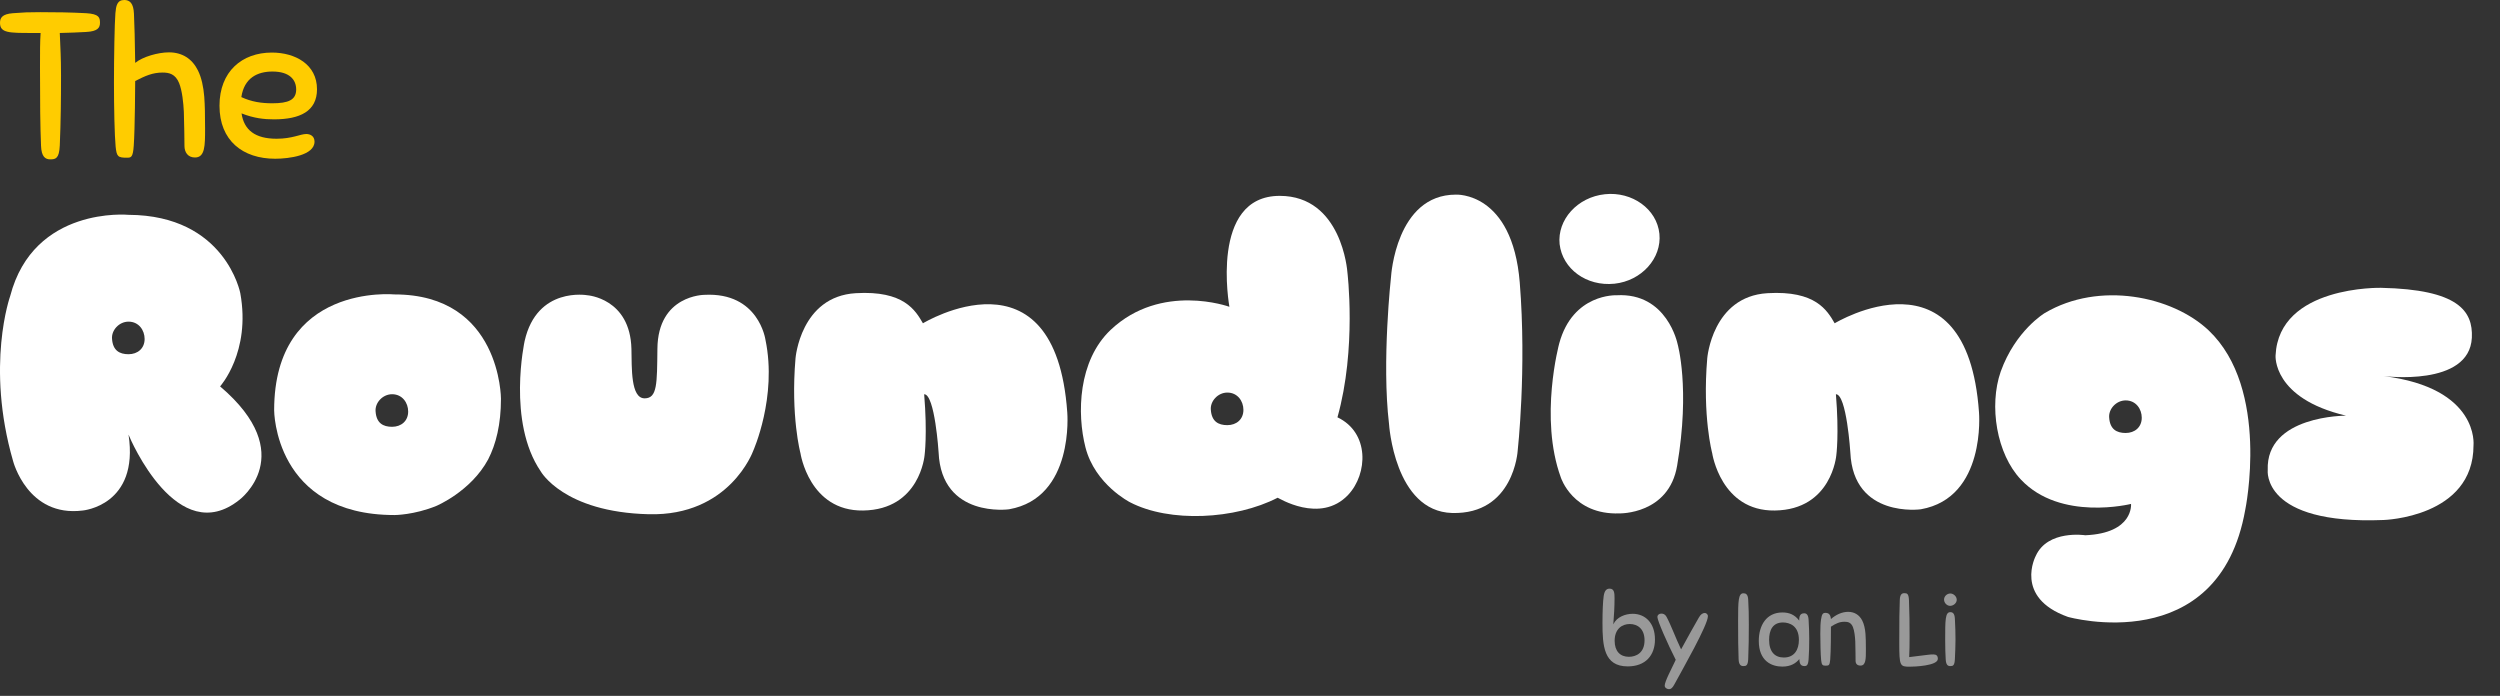 <?xml version="1.0" encoding="utf-8"?>
<!-- Generator: Adobe Illustrator 17.0.0, SVG Export Plug-In . SVG Version: 6.00 Build 0)  -->
<!DOCTYPE svg PUBLIC "-//W3C//DTD SVG 1.1//EN" "http://www.w3.org/Graphics/SVG/1.1/DTD/svg11.dtd">
<svg version="1.1" id="Layer_1" xmlns="http://www.w3.org/2000/svg" xmlns:xlink="http://www.w3.org/1999/xlink" x="0px" y="0px"
	 width="485px" height="135px" viewBox="0 0 485 135" enable-background="new 0 0 485 135" xml:space="preserve">
<rect x="0" y="0" width="485" height="135" fill="#333333" stroke="none"/>
<g>
	<path fill="#FFFFFF" d="M42.698,74.959c15.52,13.2,3.76,22,3.76,22c-12,9.6-21.12-11.601-21.521-12.64
		c2.08,13.76-8.88,14.72-8.88,14.72c-10.72,1.36-13.521-9.6-13.521-9.6c-5.36-18.561-0.56-32.001-0.56-32.001
		c4.56-17.521,22.96-15.76,22.96-15.76c18.801,0.08,21.681,15.2,21.681,15.2C48.698,68.319,42.698,74.959,42.698,74.959z
		 M21.737,65.759c0.16,2.24,1.44,2.96,3.2,2.96c1.76,0,3.12-1.12,3.12-2.96c0-1.68-1.12-3.36-3.12-3.36
		C23.097,62.398,21.577,64.079,21.737,65.759z"/>
	<path fill="#FFFFFF" d="M84.625,98.159c-4.32,1.76-8.08,1.76-8.08,1.76c-23.36,0-23.36-20.32-23.36-20.32
		c0-24.721,23.36-22.48,23.36-22.48c20.641,0,20.641,20.24,20.641,20.24c0,4.96-0.96,8.8-2.48,11.76
		C91.345,95.359,84.625,98.159,84.625,98.159z M72.865,79.839c0.16,2.24,1.44,2.96,3.2,2.96s3.12-1.12,3.12-2.96
		c0-1.68-1.12-3.36-3.12-3.36C74.225,76.479,72.705,78.159,72.865,79.839z"/>
	<path fill="#FFFFFF" d="M122.497,67.679c0.08,3.68-0.16,9.6,2.56,9.6c2.48,0,2.4-2.88,2.48-9.6c0.08-10.48,9.121-10.48,9.121-10.48
		c10.56-0.56,11.84,8.72,11.84,8.72c2.32,11.121-2.4,21.601-2.4,21.601s-4.56,12.641-20.24,12.24c-16.561-0.4-20.96-8.32-20.96-8.32
		c-6.561-9.601-3.12-25.281-3.12-25.281c2.4-10.64,12.16-8.88,12.16-8.88S122.257,57.838,122.497,67.679z"/>
	<path fill="#FFFFFF" d="M195.769,98.799c0.08,0-13.121,1.84-13.68-11.04c0,0-0.72-11.28-2.8-11.28c0.64,7.76,0.08,11.84,0.08,11.84
		s-0.88,10.56-11.92,10.72c-10.48,0.16-12.16-11.121-12.16-11.121s-1.92-7.12-0.96-18.4c0,0,0.96-12,11.68-12.64
		c9.36-0.56,11.6,3.36,13.04,5.84c0,0,25.681-15.601,28.001,17.28C207.049,79.999,208.489,96.56,195.769,98.799z"/>
	<path fill="#FFFFFF" d="M247.864,96.56c-8.24,4.24-20.96,4.88-28.641,0.88c0,0-6.8-3.44-8.64-10.64
		c-1.68-6.561-1.44-16.801,4.88-22.801c9.84-9.28,23.041-4.48,23.041-4.48s-3.92-21.521,9.76-21.521
		c12.081,0,13.121,14.72,13.121,14.72s1.84,14.88-1.92,28.241c6.24,2.96,5.92,10.96,2.08,15.041
		C256.104,101.759,247.864,96.479,247.864,96.56z M234.903,79.519c0.16,2.24,1.44,2.96,3.2,2.96c1.76,0,3.12-1.12,3.12-2.96
		c0-1.68-1.12-3.36-3.12-3.36C236.264,76.159,234.744,77.839,234.903,79.519z"/>
	<path fill="#FFFFFF" d="M269.87,53.599c0,0,0.96-15.841,12.561-15.841c0,0,10.96-0.64,12.4,17.041
		c1.36,16.88-0.4,32.641-0.4,32.641s-0.72,12.4-12.72,12.081c-11.2-0.32-12.24-17.28-12.24-17.28
		C268.03,70.159,269.87,53.599,269.87,53.599z"/>
	<path fill="#FFFFFF" d="M314.166,99.6c-9.041,0.32-11.36-6.96-11.36-6.96c-4.24-11.6-0.32-26-0.32-26
		c2.64-9.76,11.121-9.36,11.121-9.36c9.84-0.56,11.84,9.44,11.84,9.44s2.48,8.56-0.08,23.601
		C323.766,99.839,314.166,99.6,314.166,99.6z M313.206,55.039c-5.44,0.56-10.081-2.88-10.641-7.68c-0.48-4.72,3.44-9.12,8.8-9.68
		c5.28-0.56,10.08,2.88,10.56,7.68C322.406,50.078,318.486,54.479,313.206,55.039z"/>
	<path fill="#FFFFFF" d="M372.645,98.799c0.08,0-13.121,1.84-13.68-11.04c0,0-0.72-11.28-2.8-11.28c0.64,7.76,0.08,11.84,0.08,11.84
		s-0.88,10.56-11.92,10.72c-10.48,0.16-12.16-11.121-12.16-11.121s-1.92-7.12-0.96-18.4c0,0,0.96-12,11.68-12.64
		c9.36-0.56,11.6,3.36,13.04,5.84c0,0,25.681-15.601,28.001,17.28C383.926,79.999,385.366,96.56,372.645,98.799z"/>
	<path fill="#FFFFFF" d="M394.94,107.84c2.32-5.12,9.6-4,9.6-4c9.441-0.4,8.881-6.08,8.881-6.08s-13.68,3.44-21.36-4.72
		c-4.72-4.96-6.24-14.32-3.92-20.96c2.88-8,8.56-11.36,8.56-11.36c10.561-6.24,24.721-3.28,31.761,3.36
		c12.001,11.36,7.12,34.801,7.12,34.801c-5.119,29.041-34.4,20.8-34.4,20.8C390.62,115.92,394.94,107.84,394.94,107.84z
		 M409.181,81.039c0.16,2.24,1.439,2.96,3.2,2.96c1.76,0,3.12-1.12,3.12-2.96c0-1.68-1.12-3.36-3.12-3.36
		C410.54,77.679,409.02,79.359,409.181,81.039z"/>
	<path fill="#FFFFFF" d="M479.86,86.399c0,14-17.44,14.48-17.44,14.48c-23.681,0.96-22.48-9.68-22.48-9.68
		c-0.4-10.64,15.2-10.56,15.2-10.56c-14.32-3.36-13.68-11.68-13.68-11.68c0.639-13.601,20.48-13.121,20.48-13.121
		c14.96,0.32,17.84,4.48,17.6,9.68c-0.479,9.6-17.12,7.44-17.12,7.44C481.06,75.279,479.86,86.399,479.86,86.399z"/>
</g>
<g>
	<path fill="#FFCC00" d="M11.598,6.399c0.12,2.879,0.24,4.799,0.24,8.238c0,4.799-0.04,8.759-0.24,13.598
		c-0.12,2.52-0.8,2.68-1.84,2.68c-0.959,0-1.72-0.48-1.799-2.64c-0.16-3.879-0.2-8.318-0.2-15.197c0-2.919,0-5.079,0.12-6.679h-1.64
		C1.76,6.399,0,6.399,0,4.439c0-0.92,0.36-1.72,2.52-1.879c2.04-0.16,3.04-0.2,5.279-0.2c3.12,0,5.799,0.04,8.918,0.2
		c2.52,0.16,2.68,0.84,2.68,1.879c0,0.96-0.48,1.64-2.64,1.76C15.277,6.279,13.598,6.359,11.598,6.399z"/>
	<path fill="#FFCC00" d="M26.227,15.717c0,0.2-0.04,9.238-0.28,12.558c-0.16,2.28-0.52,2.32-1.319,2.32c-1.76,0-2-0.2-2.2-2.2
		c-0.2-2.08-0.32-7.439-0.32-12.358c0-4.919,0.12-11.558,0.28-13.478c0.12-1.4,0.32-2.56,1.72-2.56c1.04,0,1.8,0.6,1.879,2.679
		c0.08,1.84,0.2,5.399,0.24,9.519c1.479-1.2,4.439-2.04,6.559-2.04c2.56,0,4.479,1.24,5.599,3.479c0.72,1.439,1.08,3.199,1.24,5.119
		c0.12,1.72,0.16,3.079,0.16,6.239c0,3.239,0,5.559-1.959,5.559c-1.4,0-2.04-1.04-2.04-2.24c0-0.16-0.04-4.839-0.12-6.599
		c-0.08-1.72-0.32-4.12-0.92-5.599c-0.72-1.76-1.92-2.04-3.2-2.04C29.586,14.078,28.187,14.717,26.227,15.717z"/>
	<path fill="#FFCC00" d="M46.859,21.996c0.48,3.239,2.64,4.919,6.799,4.919c3.04,0,4.64-0.919,5.759-0.919c0.76,0,1.6,0.4,1.6,1.479
		c0,2.68-4.959,3.319-7.639,3.319c-6.239,0-10.798-3.479-10.798-10.278c0-6.639,4.359-10.318,10.159-10.318
		c4.519,0,8.758,2.279,8.758,7.119c0,4.279-3.319,5.839-8.358,5.839C51.298,23.156,49.259,22.956,46.859,21.996z M46.819,18.836
		c2,0.92,3.879,1.2,5.999,1.2c3.12,0,4.64-0.64,4.64-2.68c0-1.88-1.28-3.479-4.6-3.479C49.938,13.877,47.379,15.117,46.819,18.836z"
		/>
</g>
<g>
	<path opacity="0.5" fill="#FFFFFF" d="M312.981,121.118c0.68-1.44,2.36-2.041,3.761-2.041c2.42,0,4.321,1.76,4.321,4.981
		c0,3.081-1.84,5.221-5.281,5.221c-4.661,0-4.901-4.021-4.901-8.442c0-2.221,0.08-4.141,0.24-5.241c0.16-1.02,0.54-1.4,1.14-1.4
		c0.92,0,0.96,0.86,0.96,1.86C313.221,117.637,313.121,119.478,312.981,121.118z M313.241,124.319c0,2.02,1.08,3.101,2.76,3.101
		c1.38,0,3.041-0.74,3.041-3.201c0-2.201-1.34-3.161-2.861-3.161C314.641,121.058,313.241,122.038,313.241,124.319z"/>
	<path opacity="0.5" fill="#FFFFFF" d="M323.792,133.701c-0.36,0-0.84-0.26-0.84-0.68c0-0.8,1.28-3.181,2-4.721l0.14-0.3
		c-1.6-3.141-3.561-7.602-3.561-8.322c0-0.34,0.32-0.64,0.74-0.64c0.36,0,0.74,0.1,1.021,0.6c0.88,1.62,1.82,4.221,2.84,6.341
		c1.181-2.201,2.741-4.941,3.461-6.201c0.36-0.62,0.74-0.86,1.14-0.86c0.26,0,0.6,0.24,0.6,0.62c0,1.7-4.841,10.162-6.521,13.263
		C324.473,133.42,324.192,133.701,323.792,133.701z"/>
	<path opacity="0.5" fill="#FFFFFF" d="M337.192,120.418c0-3.781,0.04-5.321,1.02-5.321c0.46,0,0.88,0.16,0.94,1.24
		c0.1,1.9,0.12,2.861,0.12,4.861c0,2.401-0.02,4.261-0.12,6.682c-0.06,1.26-0.42,1.34-0.94,1.34c-0.48,0-0.88-0.24-0.92-1.32
		C337.212,125.959,337.192,123.858,337.192,120.418z"/>
	<path opacity="0.5" fill="#FFFFFF" d="M349.068,127.859c-0.66,0.82-1.681,1.46-3.301,1.46c-2.081,0-4.561-1.081-4.561-4.981
		c0-3.041,1.5-5.521,4.581-5.521c1.36,0,2.42,0.46,3.261,1.581c0-0.62,0.04-1.42,0.96-1.42c0.4,0,0.8,0.2,0.86,1.28
		c0.08,1.4,0.12,2.46,0.12,3.641c0,1.46-0.02,2.601-0.12,3.981c-0.08,1.22-0.4,1.34-0.8,1.34
		C349.228,129.22,349.108,128.6,349.068,127.859z M345.887,120.758c-1.94,0-2.681,1.44-2.681,3.361c0,2.32,1.1,3.44,2.861,3.44
		c2.06,0,2.92-1.54,2.92-3.42C348.988,121.358,347.127,120.758,345.887,120.758z"/>
	<path opacity="0.5" fill="#FFFFFF" d="M355.201,121.578c0,1.1,0,4.741-0.14,6.401c-0.1,1.06-0.24,1.16-0.86,1.16
		c-0.62,0-0.8-0.1-0.9-1.1c-0.1-0.96-0.16-3.401-0.16-5.061c0-1.36,0.04-2.141,0.14-2.801c0.16-1.12,0.4-1.28,0.86-1.28
		c0.66,0,0.98,0.36,1.06,1.2c0.98-0.86,2.161-1.4,3.341-1.4c1.14,0,2.14,0.521,2.74,1.701c0.36,0.72,0.541,1.6,0.62,2.561
		c0.06,0.86,0.08,1.54,0.08,3.121c0,1.72,0,3.041-1.04,3.041c-0.6,0-0.94-0.3-0.96-0.88c0-0.14-0.02-2.76-0.06-3.801
		c-0.04-0.86-0.16-2.06-0.46-2.8c-0.36-0.88-0.96-1.021-1.6-1.021C356.881,120.618,356.181,120.938,355.201,121.578z"/>
	<path opacity="0.5" fill="#FFFFFF" d="M370.38,127.479c3.681-0.42,3.781-0.521,4.681-0.521c0.6,0,0.88,0.26,0.88,0.86
		c0,1.36-4.621,1.521-5.461,1.521c-1.9,0-2.021-0.14-2.021-4.601c0-4.301,0.02-6.622,0.1-8.342c0.04-1.08,0.4-1.32,0.88-1.32
		c0.52,0,0.84,0.08,0.9,1.34c0.1,2.32,0.12,4.581,0.12,7.142C370.46,125.279,370.44,126.039,370.38,127.479z"/>
	<path opacity="0.5" fill="#FFFFFF" d="M379.607,116.357c0,0.64-0.64,1.18-1.3,1.18c-0.561,0-1.161-0.54-1.161-1.22
		c0-0.64,0.58-1.18,1.22-1.18C378.967,115.137,379.607,115.697,379.607,116.357z M377.366,124.119c0-3.781,0-5.361,0.98-5.361
		c0.46,0,0.84,0.2,0.9,1.28c0.08,1.4,0.12,2.741,0.12,4.061s-0.06,2.4-0.12,3.781c-0.06,1.26-0.38,1.34-0.9,1.34
		c-0.48,0-0.82-0.24-0.88-1.32C377.406,126.919,377.366,125.639,377.366,124.119z"/>
</g>
</svg>
